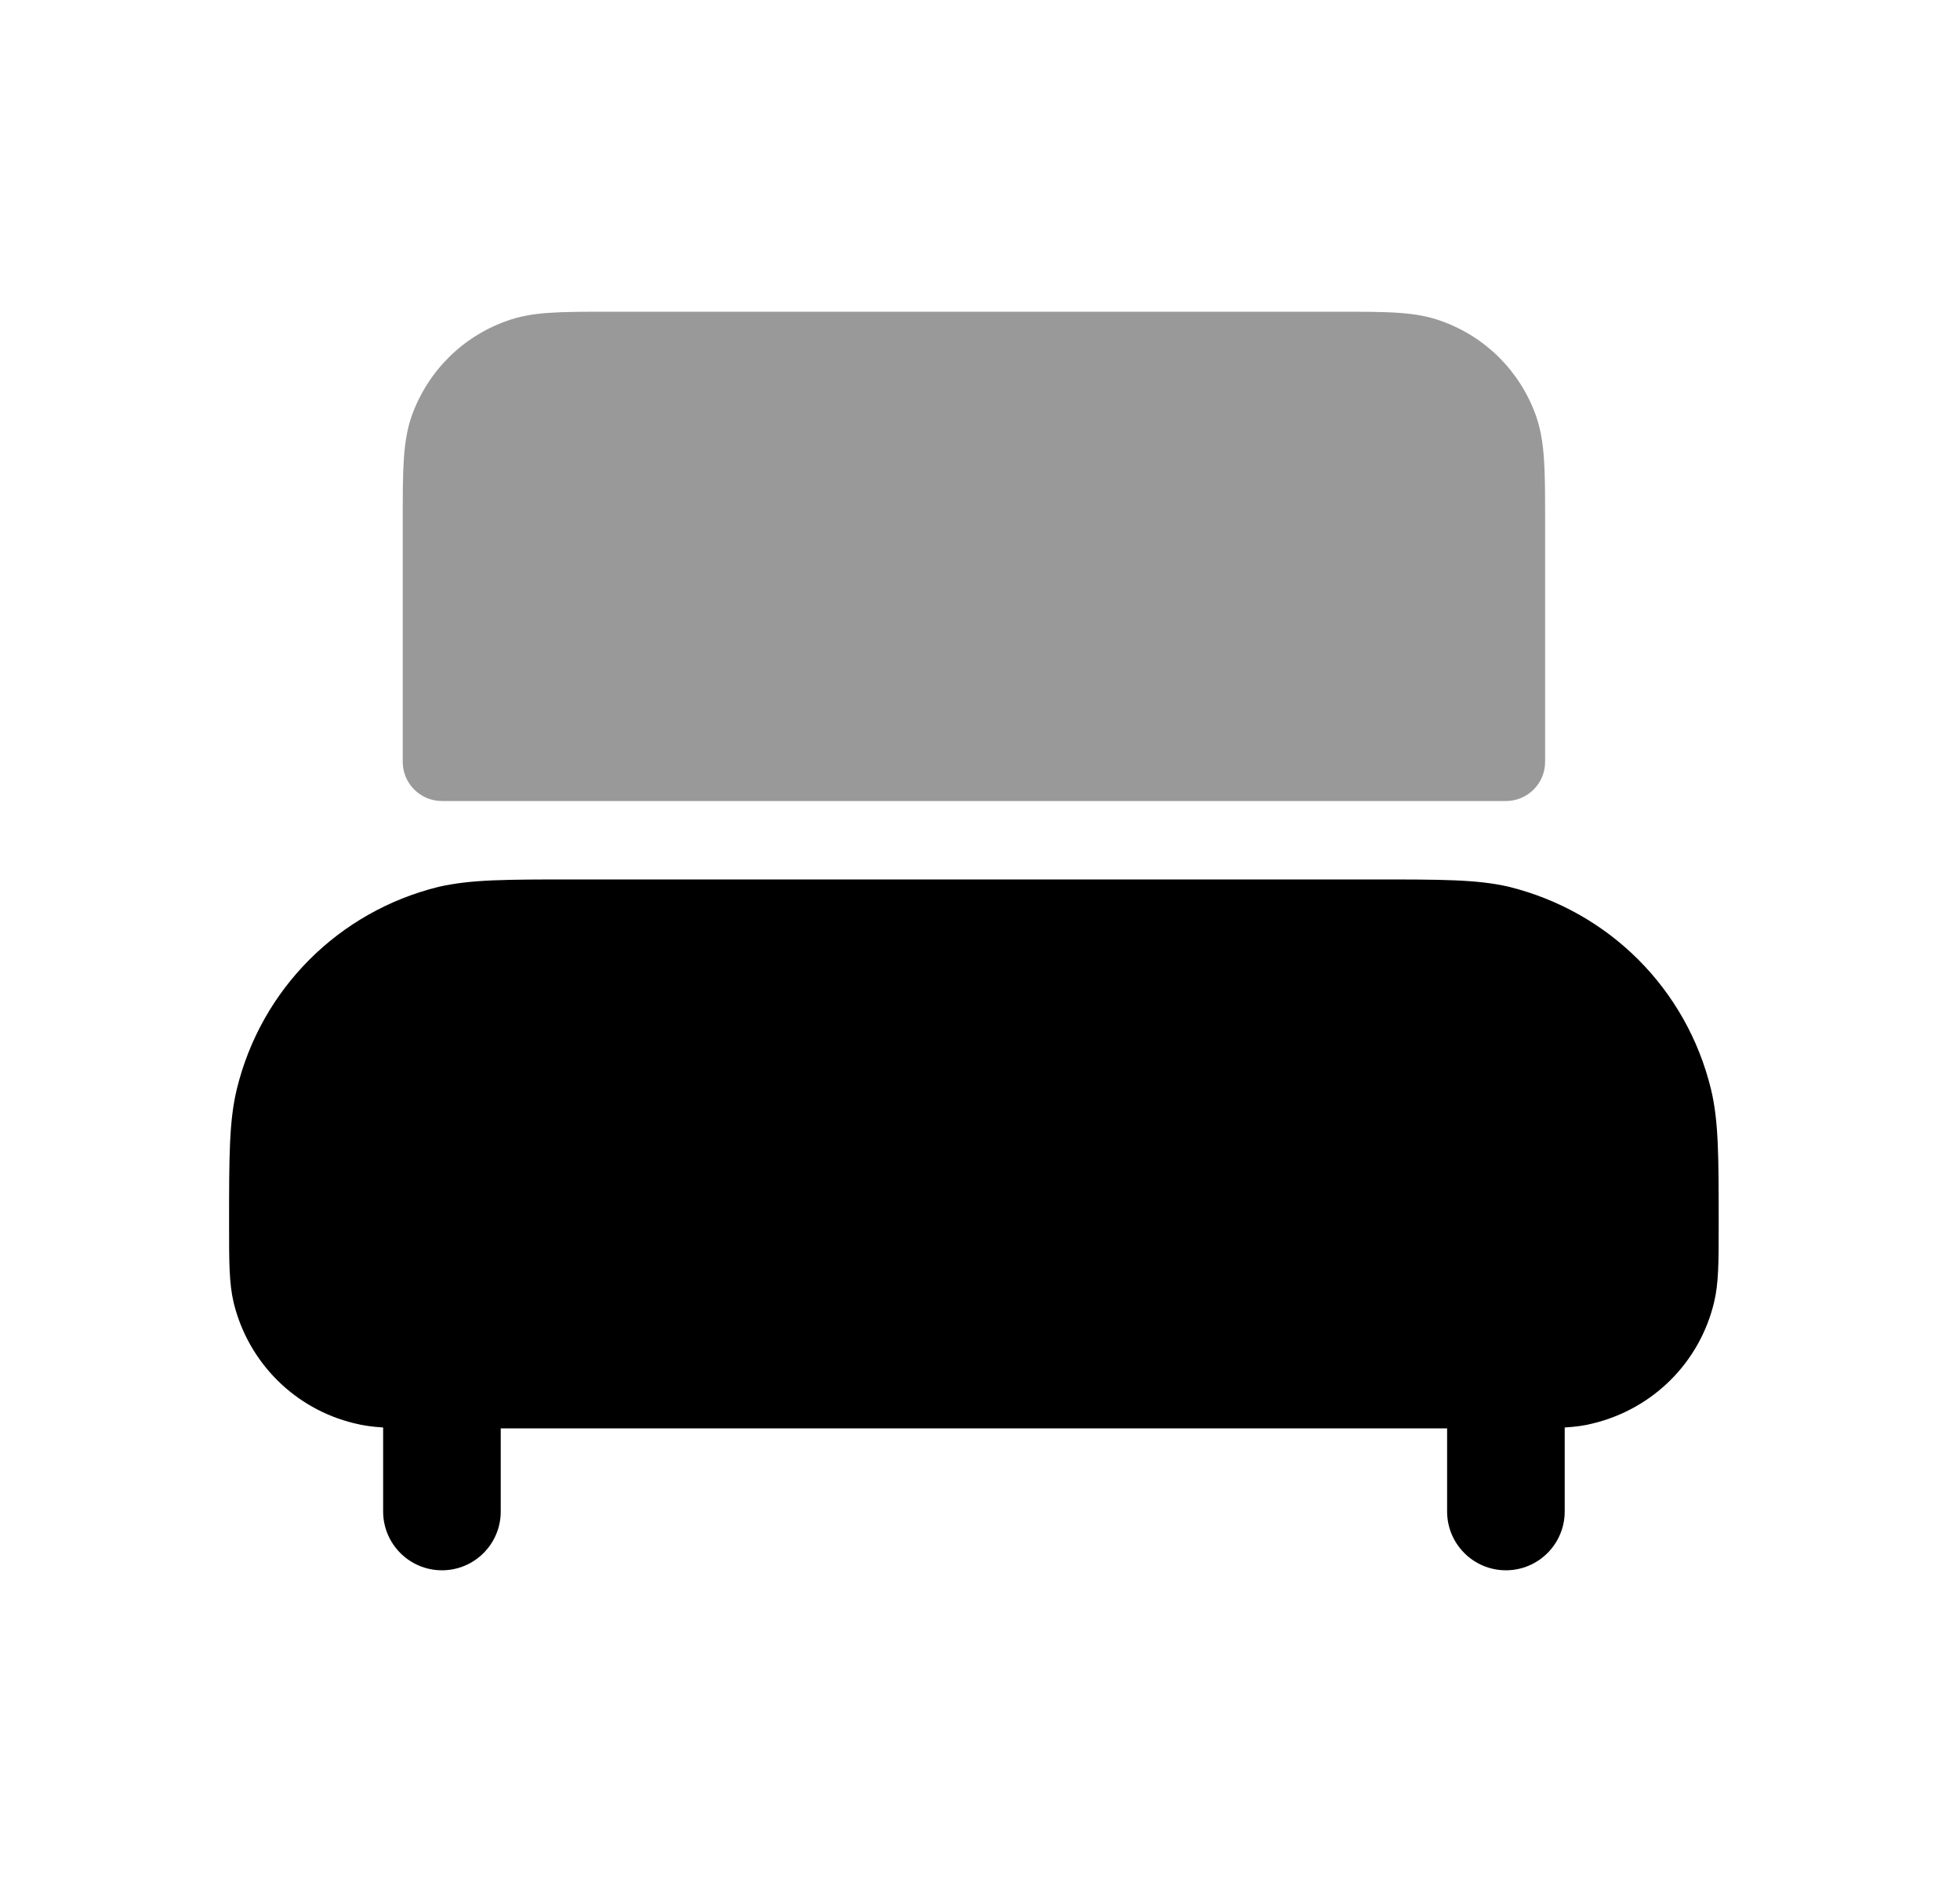 <svg width="25" height="24" viewBox="0 0 25 24" fill="none" xmlns="http://www.w3.org/2000/svg">
<path fill-rule="evenodd" clip-rule="evenodd" d="M21.823 13.887C21.512 12.613 20.527 11.625 19.244 11.308C18.839 11.215 18.394 11.215 17.509 11.215H7.335C6.45 11.215 6.006 11.215 5.592 11.31C4.318 11.625 3.332 12.613 3.021 13.887C2.922 14.295 2.922 14.74 2.922 15.625C2.922 16.101 2.922 16.364 2.981 16.615C3.168 17.377 3.76 17.966 4.514 18.149C4.63 18.179 4.748 18.195 4.887 18.204V19.275C4.887 19.689 5.223 20.025 5.637 20.025C6.052 20.025 6.387 19.689 6.387 19.275V18.215H18.458V19.275C18.458 19.689 18.794 20.025 19.208 20.025C19.622 20.025 19.958 19.689 19.958 19.275V18.204C20.095 18.195 20.209 18.181 20.319 18.152C21.085 17.965 21.677 17.376 21.862 16.613C21.922 16.365 21.922 16.102 21.922 15.625C21.922 14.74 21.922 14.295 21.823 13.887Z" fill="black"/>
<path opacity="0.4" fill-rule="evenodd" clip-rule="evenodd" d="M5.637 10.215H19.208C19.484 10.215 19.708 9.991 19.708 9.715V6.635C19.708 5.986 19.708 5.629 19.589 5.295C19.387 4.733 18.947 4.295 18.387 4.095C18.058 3.975 17.72 3.975 17.048 3.975H7.797C7.124 3.975 6.786 3.975 6.46 4.094C5.897 4.295 5.458 4.733 5.253 5.299C5.137 5.63 5.137 5.986 5.137 6.635V9.715C5.137 9.991 5.361 10.215 5.637 10.215Z" fill="black"/>
</svg>